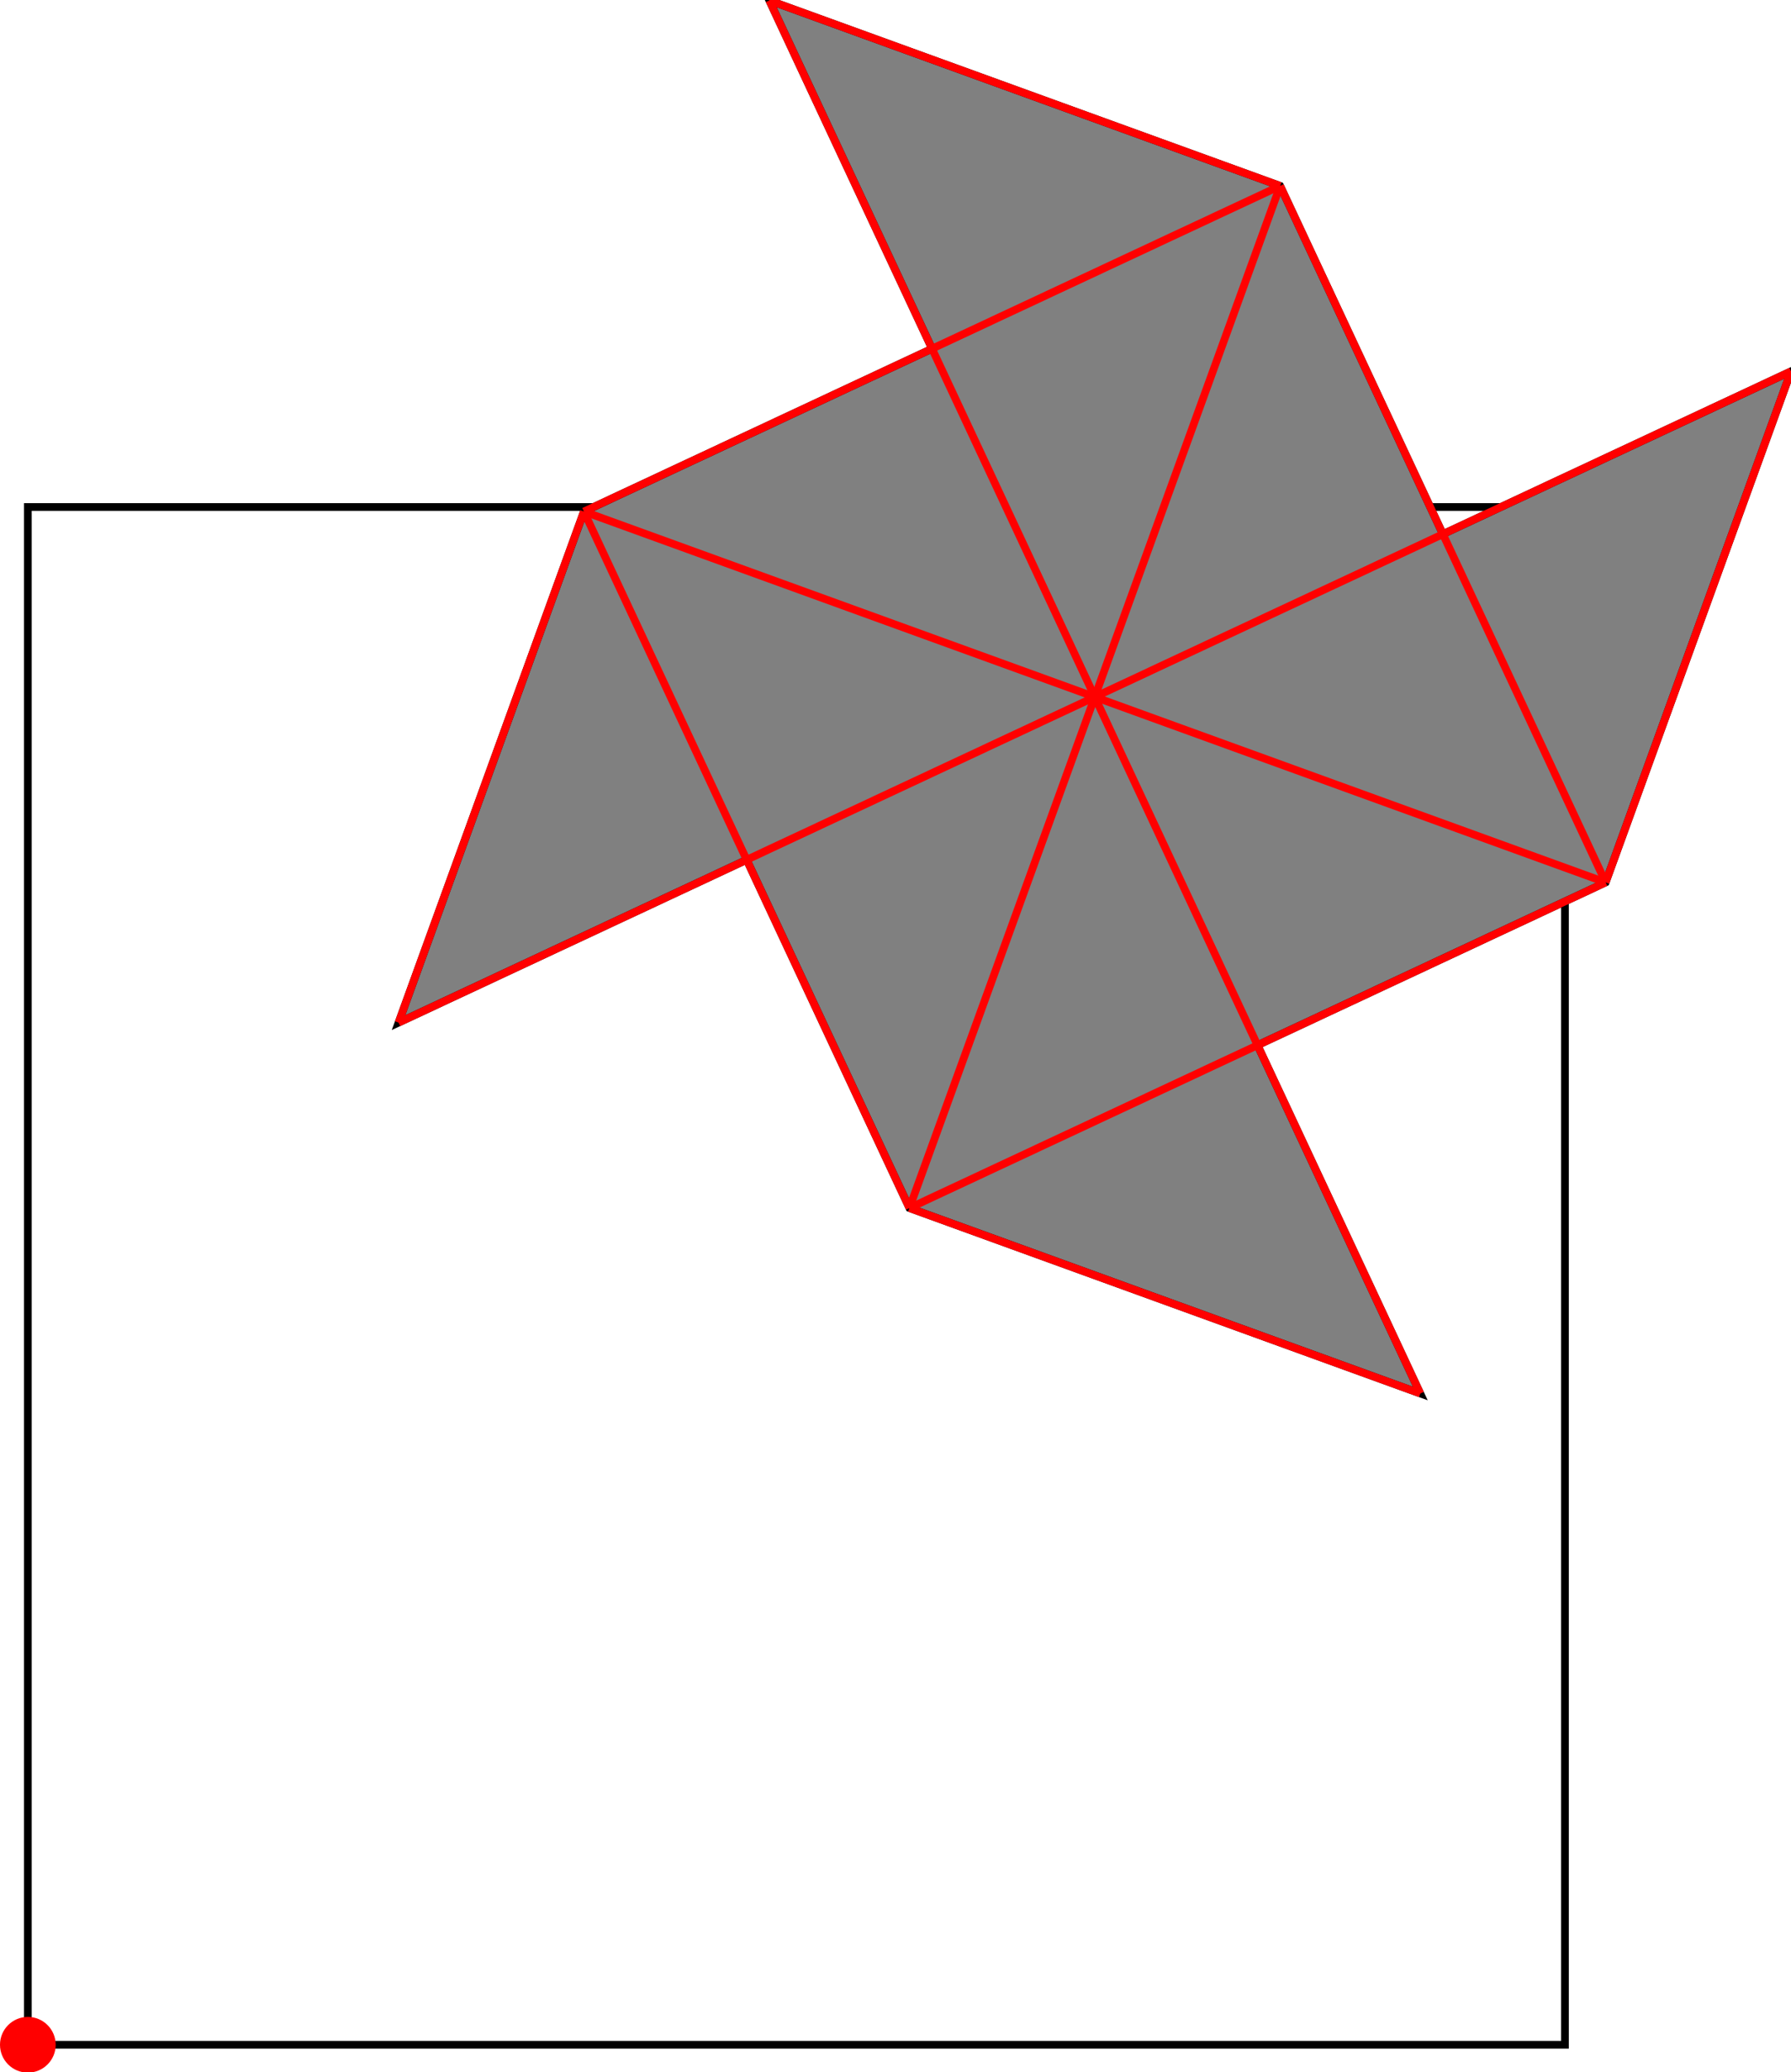 <?xml version="1.0" encoding="UTF-8"?>
<!DOCTYPE svg PUBLIC "-//W3C//DTD SVG 1.1//EN"
    "http://www.w3.org/Graphics/SVG/1.1/DTD/svg11.dtd"><svg xmlns="http://www.w3.org/2000/svg" height="578.251" stroke-opacity="1" viewBox="0 0 500 578" font-size="1" width="500" xmlns:xlink="http://www.w3.org/1999/xlink" stroke="rgb(0,0,0)" version="1.1"><defs></defs><g stroke-linejoin="miter" stroke-opacity="1.0" fill-opacity="0.0" stroke="rgb(0,0,0)" stroke-width="2.151" fill="rgb(0,0,0)" stroke-linecap="butt" stroke-miterlimit="10.0"><path d="M 436.894,570.477 l -0,-429.12 h -429.12 l -0,429.12 Z"/></g><g stroke-linejoin="miter" stroke-opacity="1.0" fill-opacity="1.0" stroke="rgb(0,0,0)" stroke-width="2.151" fill="rgb(128,128,128)" stroke-linecap="butt" stroke-miterlimit="10.0"><path d="M 396.507,388.732 l -45.436,-97.183 l 97.183,-45.436 l 51.747,-142.619 l -97.183,45.436 l -45.436,-97.183 l -142.619,-51.747 l 45.436,97.183 l -97.183,45.436 l -51.747,142.619 l 97.183,-45.436 l 45.436,97.183 l 142.619,51.747 Z"/></g><g stroke-linejoin="miter" stroke-opacity="1.0" fill-opacity="1.0" stroke="rgb(0,0,0)" stroke-width="0.0" fill="rgb(255,0,0)" stroke-linecap="butt" stroke-miterlimit="10.0"><path d="M 15.549,570.477 c 0,-4.294 -3.481,-7.775 -7.775 -7.775c -4.294,-0 -7.775,3.481 -7.775 7.775c -0,4.294 3.481,7.775 7.775 7.775c 4.294,0 7.775,-3.481 7.775 -7.775Z"/></g><g stroke-linejoin="miter" stroke-opacity="1.0" fill-opacity="0.0" stroke="rgb(255,0,0)" stroke-width="2.151" fill="rgb(0,0,0)" stroke-linecap="butt" stroke-miterlimit="10.0"><path d="M 357.381,51.747 l -142.619,-51.747 "/></g><g stroke-linejoin="miter" stroke-opacity="1.0" fill-opacity="0.0" stroke="rgb(255,0,0)" stroke-width="2.151" fill="rgb(0,0,0)" stroke-linecap="butt" stroke-miterlimit="10.0"><path d="M 448.253,246.113 l -285.238,-103.493 "/></g><g stroke-linejoin="miter" stroke-opacity="1.0" fill-opacity="0.0" stroke="rgb(255,0,0)" stroke-width="2.151" fill="rgb(0,0,0)" stroke-linecap="butt" stroke-miterlimit="10.0"><path d="M 163.015,142.619 l 194.366,-90.872 "/></g><g stroke-linejoin="miter" stroke-opacity="1.0" fill-opacity="0.0" stroke="rgb(255,0,0)" stroke-width="2.151" fill="rgb(0,0,0)" stroke-linecap="butt" stroke-miterlimit="10.0"><path d="M 396.507,388.732 l -142.619,-51.747 "/></g><g stroke-linejoin="miter" stroke-opacity="1.0" fill-opacity="0.0" stroke="rgb(255,0,0)" stroke-width="2.151" fill="rgb(0,0,0)" stroke-linecap="butt" stroke-miterlimit="10.0"><path d="M 448.253,246.113 l -90.872,-194.366 "/></g><g stroke-linejoin="miter" stroke-opacity="1.0" fill-opacity="0.0" stroke="rgb(255,0,0)" stroke-width="2.151" fill="rgb(0,0,0)" stroke-linecap="butt" stroke-miterlimit="10.0"><path d="M 111.268,285.238 l 388.732,-181.745 "/></g><g stroke-linejoin="miter" stroke-opacity="1.0" fill-opacity="0.0" stroke="rgb(255,0,0)" stroke-width="2.151" fill="rgb(0,0,0)" stroke-linecap="butt" stroke-miterlimit="10.0"><path d="M 396.507,388.732 l -181.745,-388.732 "/></g><g stroke-linejoin="miter" stroke-opacity="1.0" fill-opacity="0.0" stroke="rgb(255,0,0)" stroke-width="2.151" fill="rgb(0,0,0)" stroke-linecap="butt" stroke-miterlimit="10.0"><path d="M 253.887,336.985 l -90.872,-194.366 "/></g><g stroke-linejoin="miter" stroke-opacity="1.0" fill-opacity="0.0" stroke="rgb(255,0,0)" stroke-width="2.151" fill="rgb(0,0,0)" stroke-linecap="butt" stroke-miterlimit="10.0"><path d="M 253.887,336.985 l 194.366,-90.872 "/></g><g stroke-linejoin="miter" stroke-opacity="1.0" fill-opacity="0.0" stroke="rgb(255,0,0)" stroke-width="2.151" fill="rgb(0,0,0)" stroke-linecap="butt" stroke-miterlimit="10.0"><path d="M 111.268,285.238 l 51.747,-142.619 "/></g><g stroke-linejoin="miter" stroke-opacity="1.0" fill-opacity="0.0" stroke="rgb(255,0,0)" stroke-width="2.151" fill="rgb(0,0,0)" stroke-linecap="butt" stroke-miterlimit="10.0"><path d="M 253.887,336.985 l 103.493,-285.238 "/></g><g stroke-linejoin="miter" stroke-opacity="1.0" fill-opacity="0.0" stroke="rgb(255,0,0)" stroke-width="2.151" fill="rgb(0,0,0)" stroke-linecap="butt" stroke-miterlimit="10.0"><path d="M 448.253,246.113 l 51.747,-142.619 "/></g></svg>